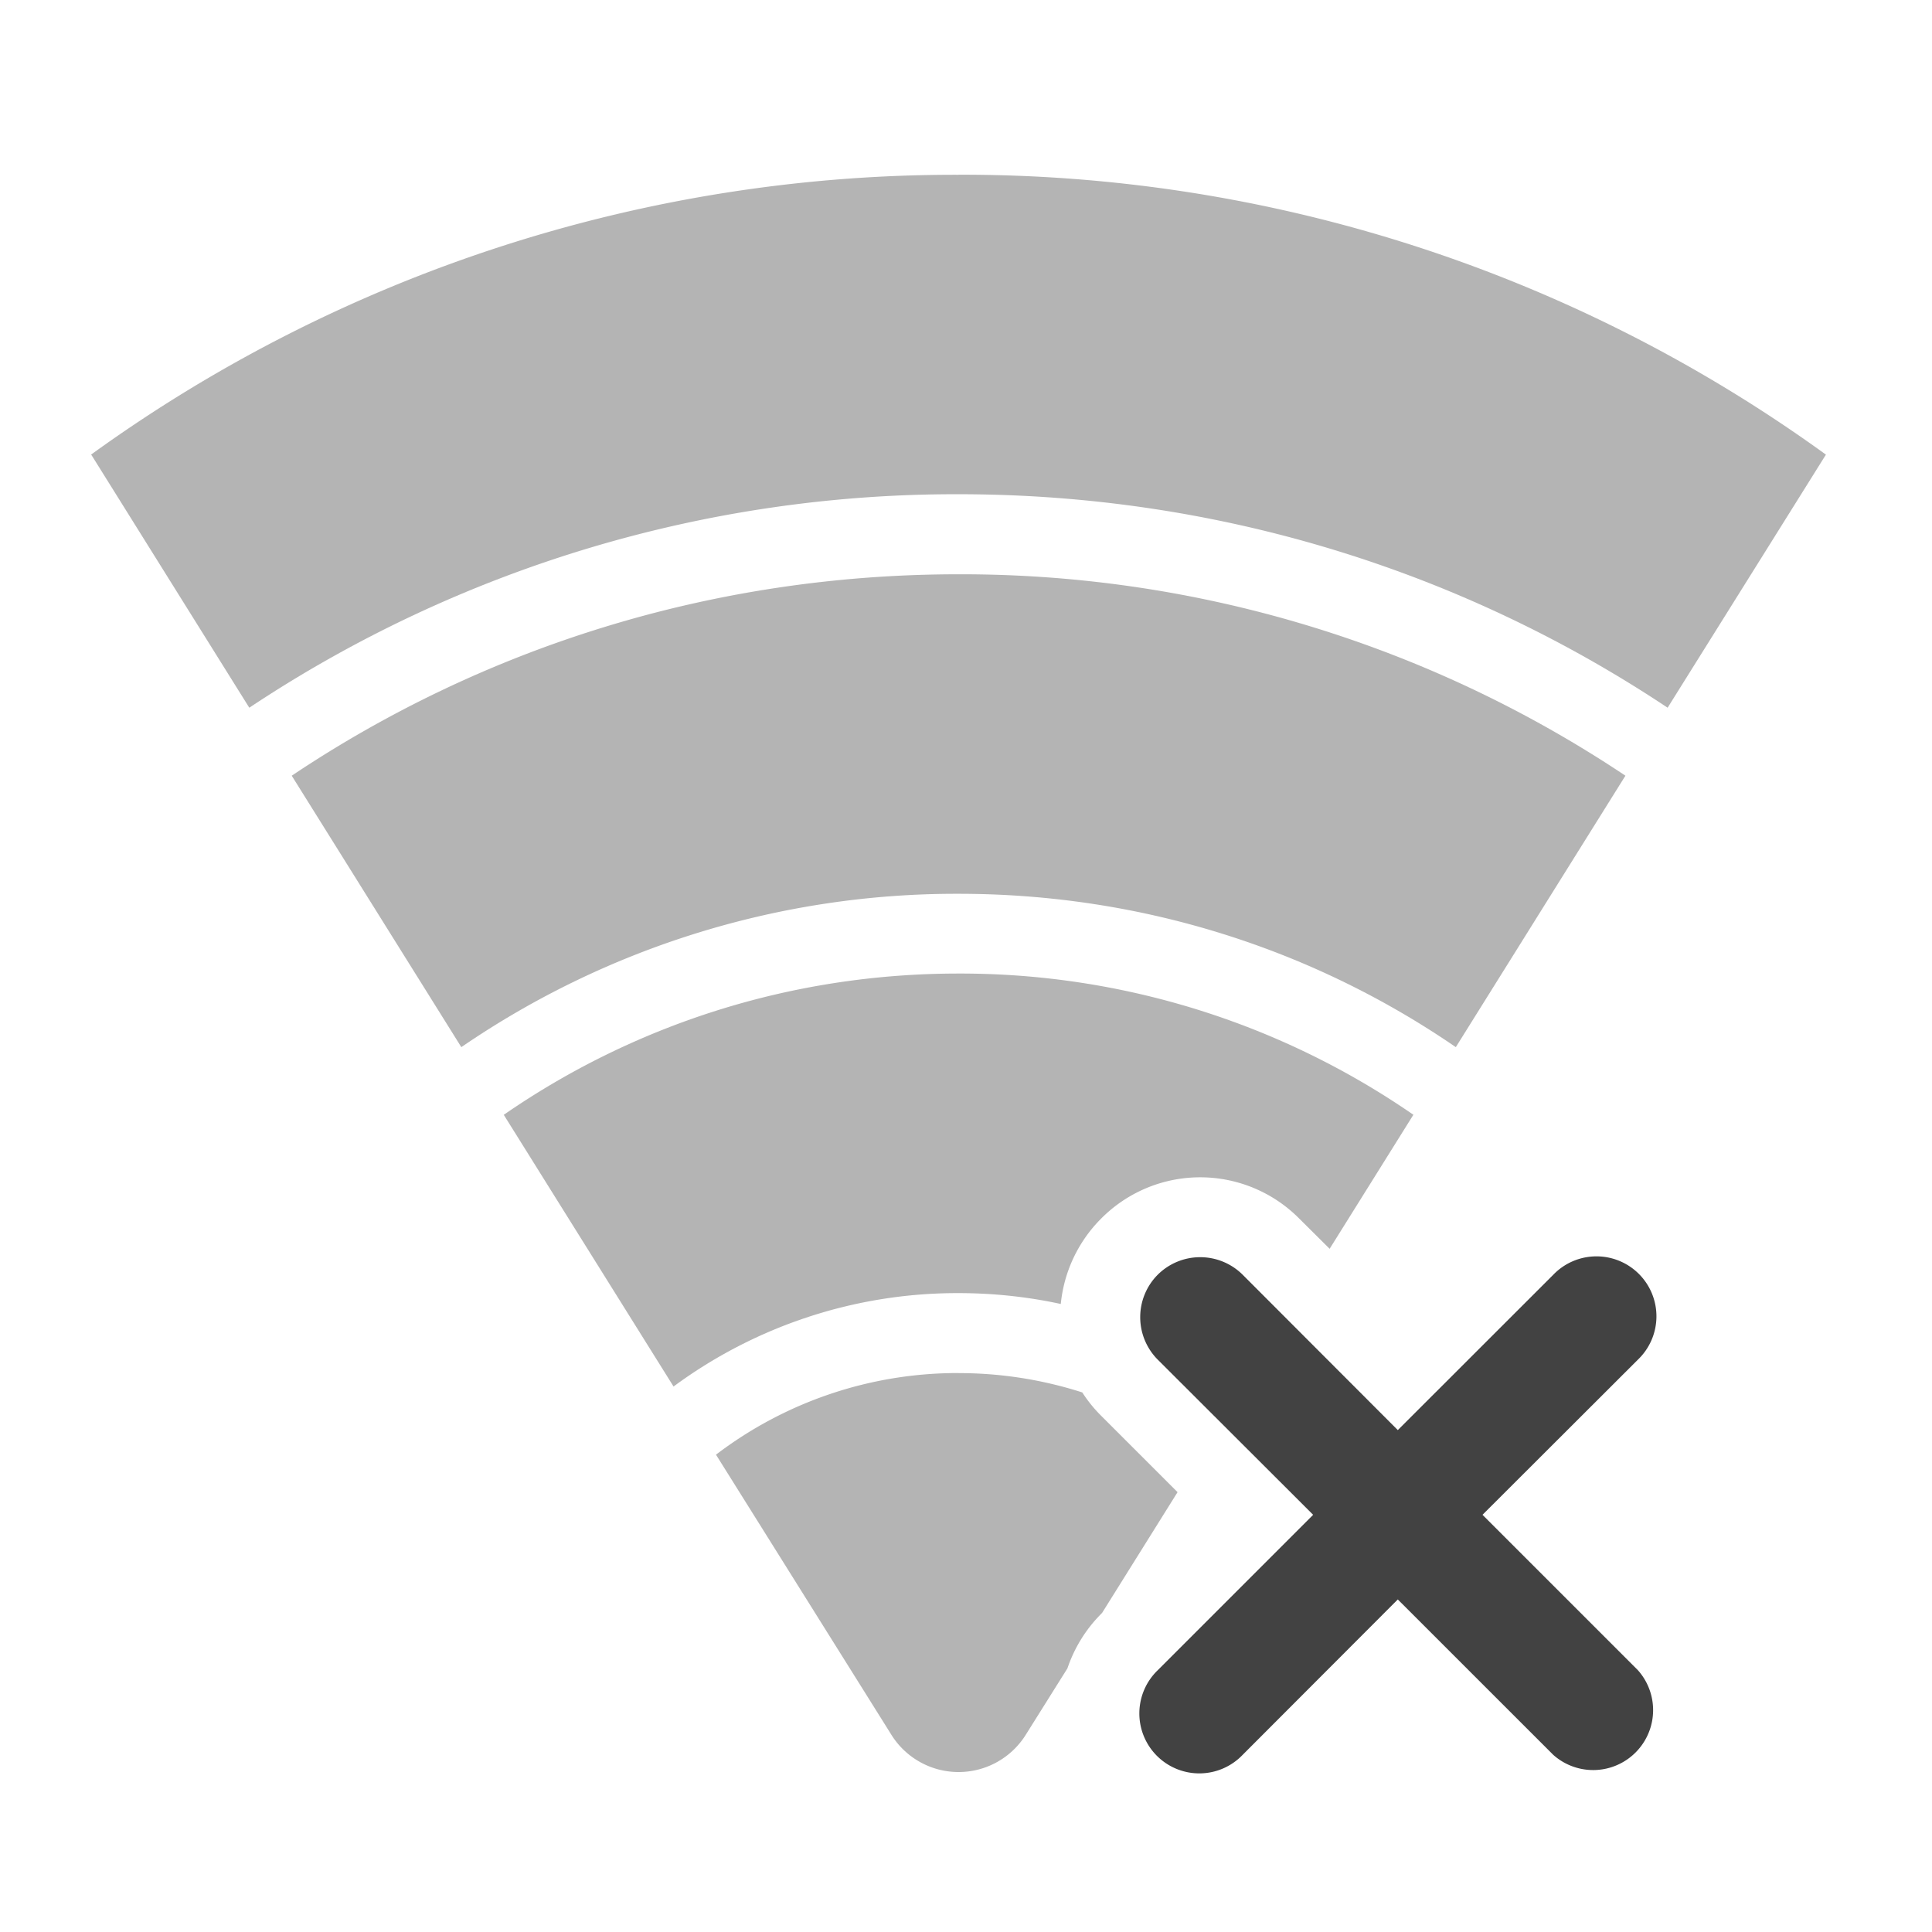 <svg xmlns="http://www.w3.org/2000/svg" width="32pt" height="32pt" viewBox="0 0 32 32"><g fill="#424242"><path d="M15.875 2.895A24.408 24.408 0 0 0 1.508 7.53c.008.008.015.02.023.032l2.598 4.16a21.126 21.126 0 0 1 11.746-3.536c4.355 0 8.39 1.301 11.746 3.536l2.602-4.16a.36.36 0 0 0 .02-.032 24.39 24.39 0 0 0-14.368-4.636zm0 0" fill-opacity=".392"/><path d="M15.875 9.512c-4.094 0-7.89 1.226-11.043 3.336l2.809 4.496a14.498 14.498 0 0 1 8.234-2.54c3.063 0 5.898.934 8.238 2.54l2.809-4.496a19.794 19.794 0 0 0-11.047-3.336zm0 0" fill-opacity=".392"/><path d="M15.875 16.125c-2.8 0-5.395.863-7.531 2.34l2.812 4.5a7.912 7.912 0 0 1 4.719-1.547c.582 0 1.152.062 1.695.18a2.32 2.32 0 0 1 .672-1.418 2.31 2.31 0 0 1 3.274 0l.507.504 1.387-2.22a13.2 13.2 0 0 0-7.535-2.339zm0 0M15.875 22.742a6.603 6.603 0 0 0-4.016 1.352l2.903 4.636a1.312 1.312 0 0 0 2.23 0l.688-1.097c.113-.332.297-.64.562-.906l.012-.012 1.25-2-1.262-1.262a2.31 2.31 0 0 1-.316-.39 6.688 6.688 0 0 0-2.051-.32zm0 0" fill-opacity=".392"/><path d="M19.176 21.113a.997.997 0 0 0 0 1.407l2.574 2.57-2.574 2.574a.993.993 0 1 0 1.406 1.402l2.57-2.574 2.575 2.574a.993.993 0 0 0 1.402-1.402l-2.574-2.574 2.574-2.57a.993.993 0 1 0-1.402-1.406l-2.575 2.573-2.57-2.574a.997.997 0 0 0-1.406 0zm0 0"/></g></svg>